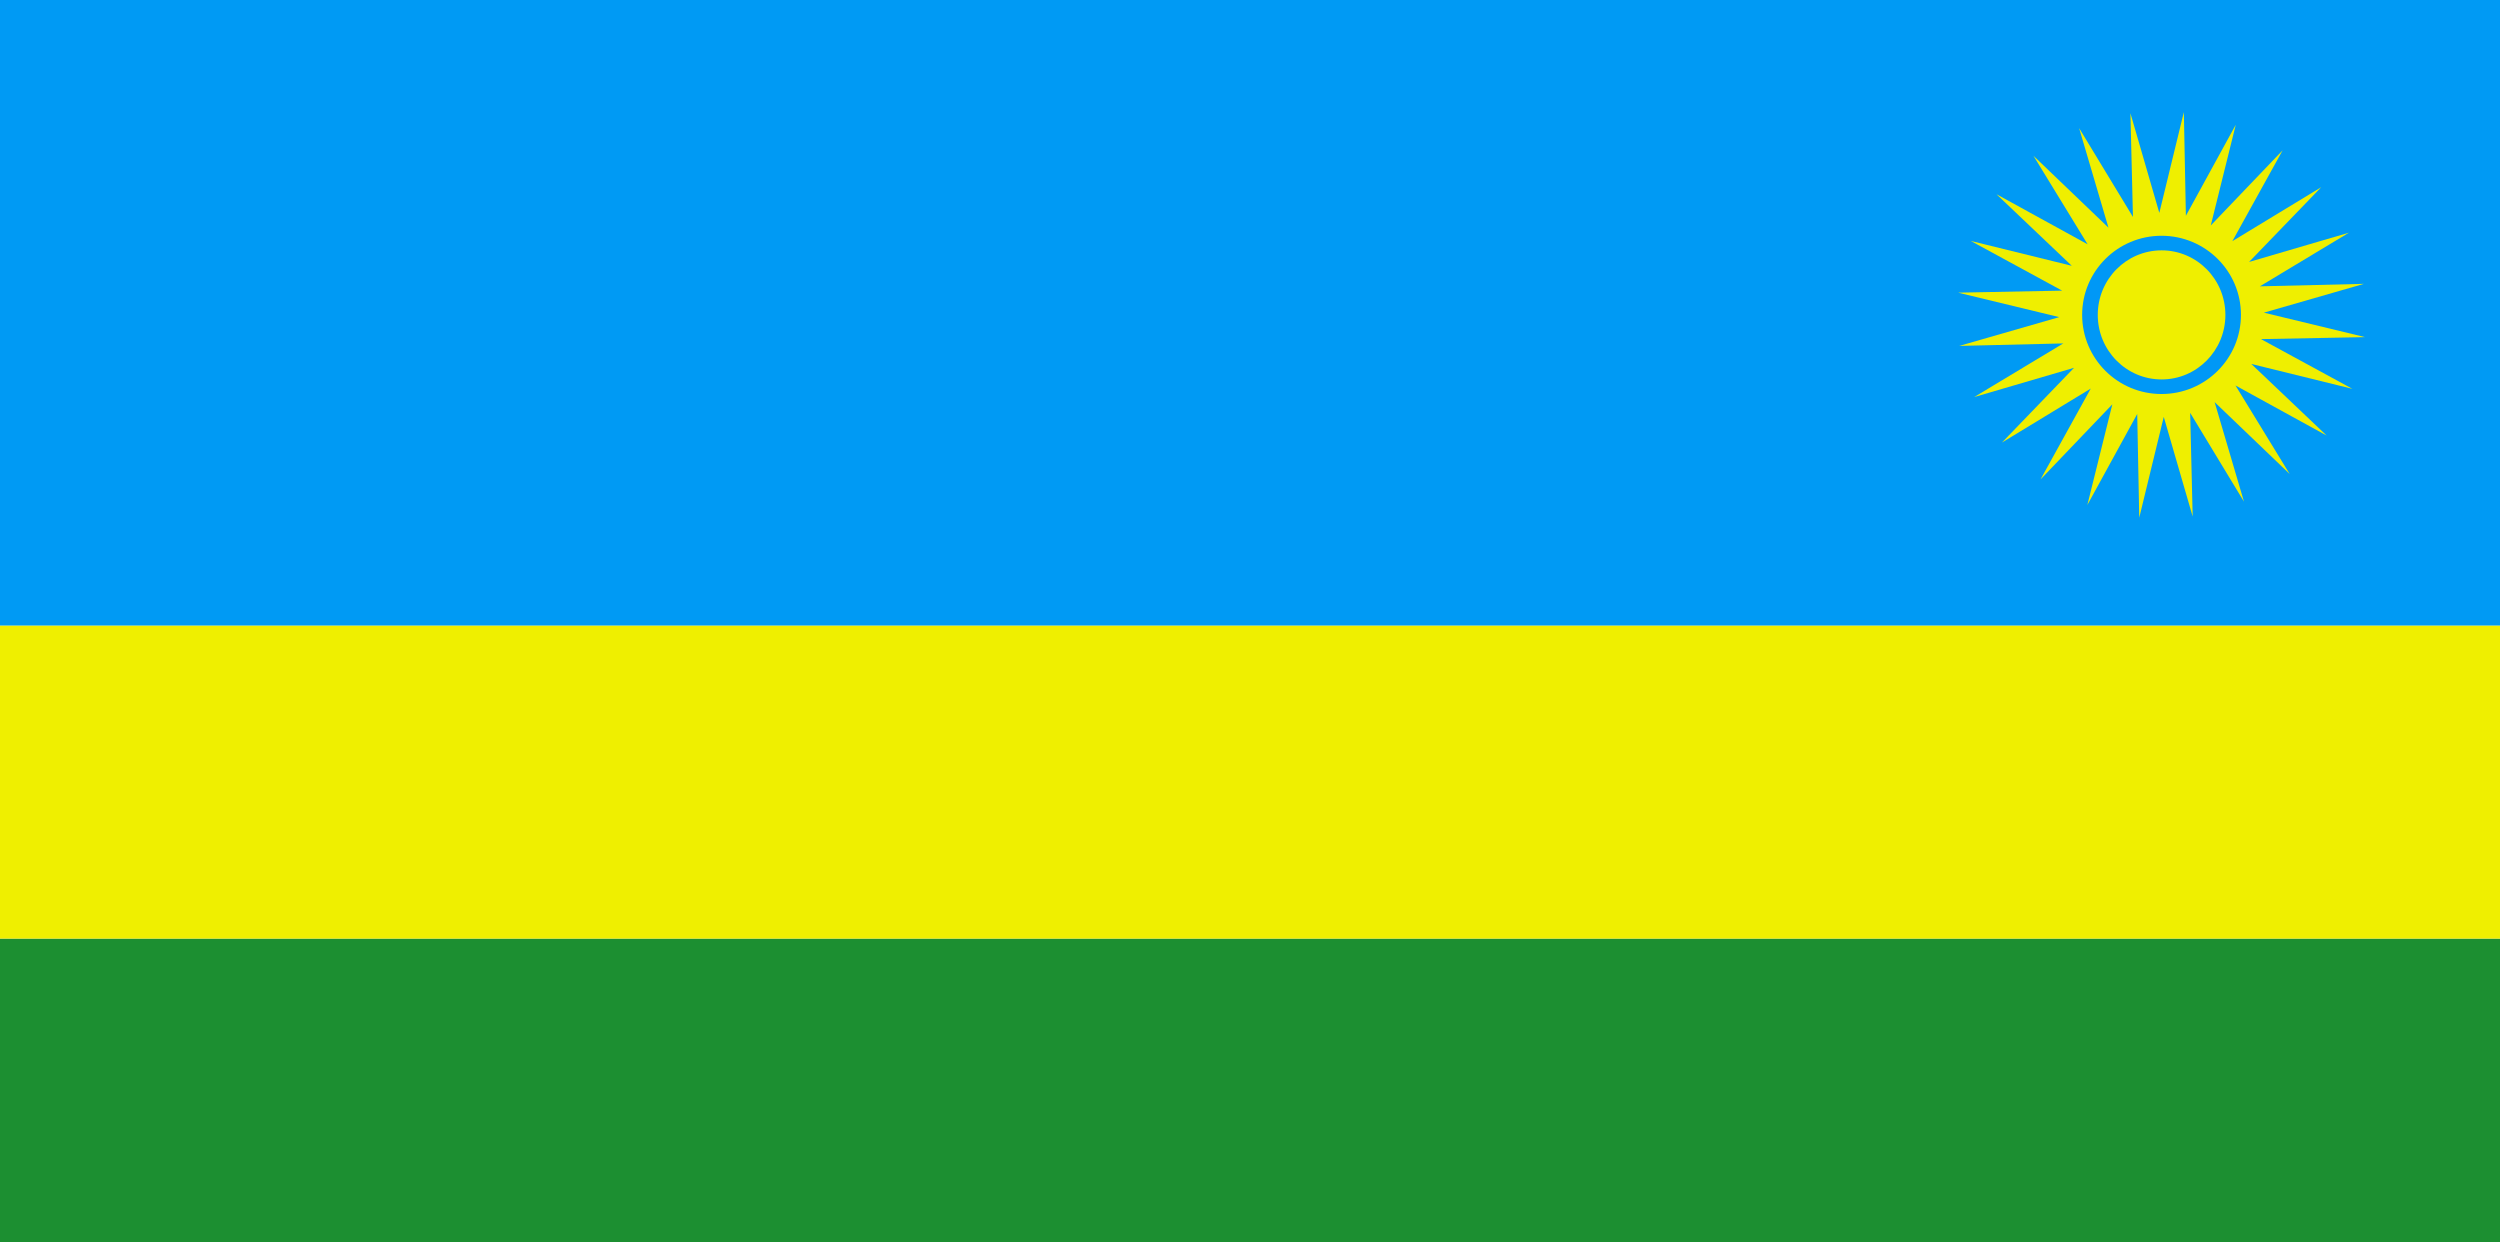 <?xml version="1.0" encoding="utf-8"?>
<!-- Generator: Adobe Illustrator 16.0.0, SVG Export Plug-In . SVG Version: 6.00 Build 0)  -->
<!DOCTYPE svg PUBLIC "-//W3C//DTD SVG 1.1//EN" "http://www.w3.org/Graphics/SVG/1.1/DTD/svg11.dtd">
<svg version="1.1"
	 id="svg1234" xmlns:cc="http://creativecommons.org/ns#" xmlns:dc="http://purl.org/dc/elements/1.1/" xmlns:rdf="http://www.w3.org/1999/02/22-rdf-syntax-ns#"
	 xmlns="http://www.w3.org/2000/svg" xmlns:xlink="http://www.w3.org/1999/xlink" x="0px" y="0px" width="143.447px"
	 height="71.281px" viewBox="0 0 143.447 71.281" enable-background="new 0 0 143.447 71.281" xml:space="preserve">
<rect id="rect1242" x="0" fill="#009AF4" width="143.447" height="35.902"/>
<rect id="rect1243" x="0" y="53.854" fill="#1C8F31" width="143.447" height="17.953"/>
<path fill="#EFEF00" d="M0,35.903h143.447v17.951H0V35.903z M133.5,24.992l-5.231-2.875l3.11,5.082l-4.307-4.127l1.685,5.714
	l-3.088-5.098l0.144,5.951l-1.659-5.719l-1.407,5.786l-0.116-5.952l-2.863,5.225l1.435-5.779l-4.121,4.31l2.883-5.215l-5.098,3.1
	l4.138-4.291l-5.73,1.679l5.113-3.078l-5.969,0.143l5.736-1.652l-5.804-1.404l5.971-0.116l-5.243-2.852l5.798,1.428l-4.322-4.108
	l5.23,2.874l-3.109-5.081l4.305,4.126l-1.684-5.712l3.089,5.097l-0.145-5.952l1.658,5.719l1.408-5.784l0.116,5.95l2.863-5.225
	l-1.435,5.78l4.122-4.309l-2.884,5.211l5.1-3.097l-4.141,4.29l5.731-1.679l-5.113,3.078l5.971-0.143l-5.738,1.653l5.805,1.404
	l-5.972,0.114l5.244,2.853l-5.799-1.428L133.5,24.992z"/>
<path fill="#0098F6" d="M124.026,13.528c-2.517,0-4.555,2.033-4.555,4.539c0,2.509,2.038,4.541,4.555,4.541s4.557-2.032,4.557-4.541
	C128.583,15.559,126.543,13.528,124.026,13.528z M124.03,21.772c-2.024,0-3.663-1.658-3.663-3.703c0-2.045,1.641-3.704,3.663-3.704
	c2.021,0,3.66,1.657,3.66,3.704C127.69,20.114,126.051,21.772,124.03,21.772z"/>
</svg>
